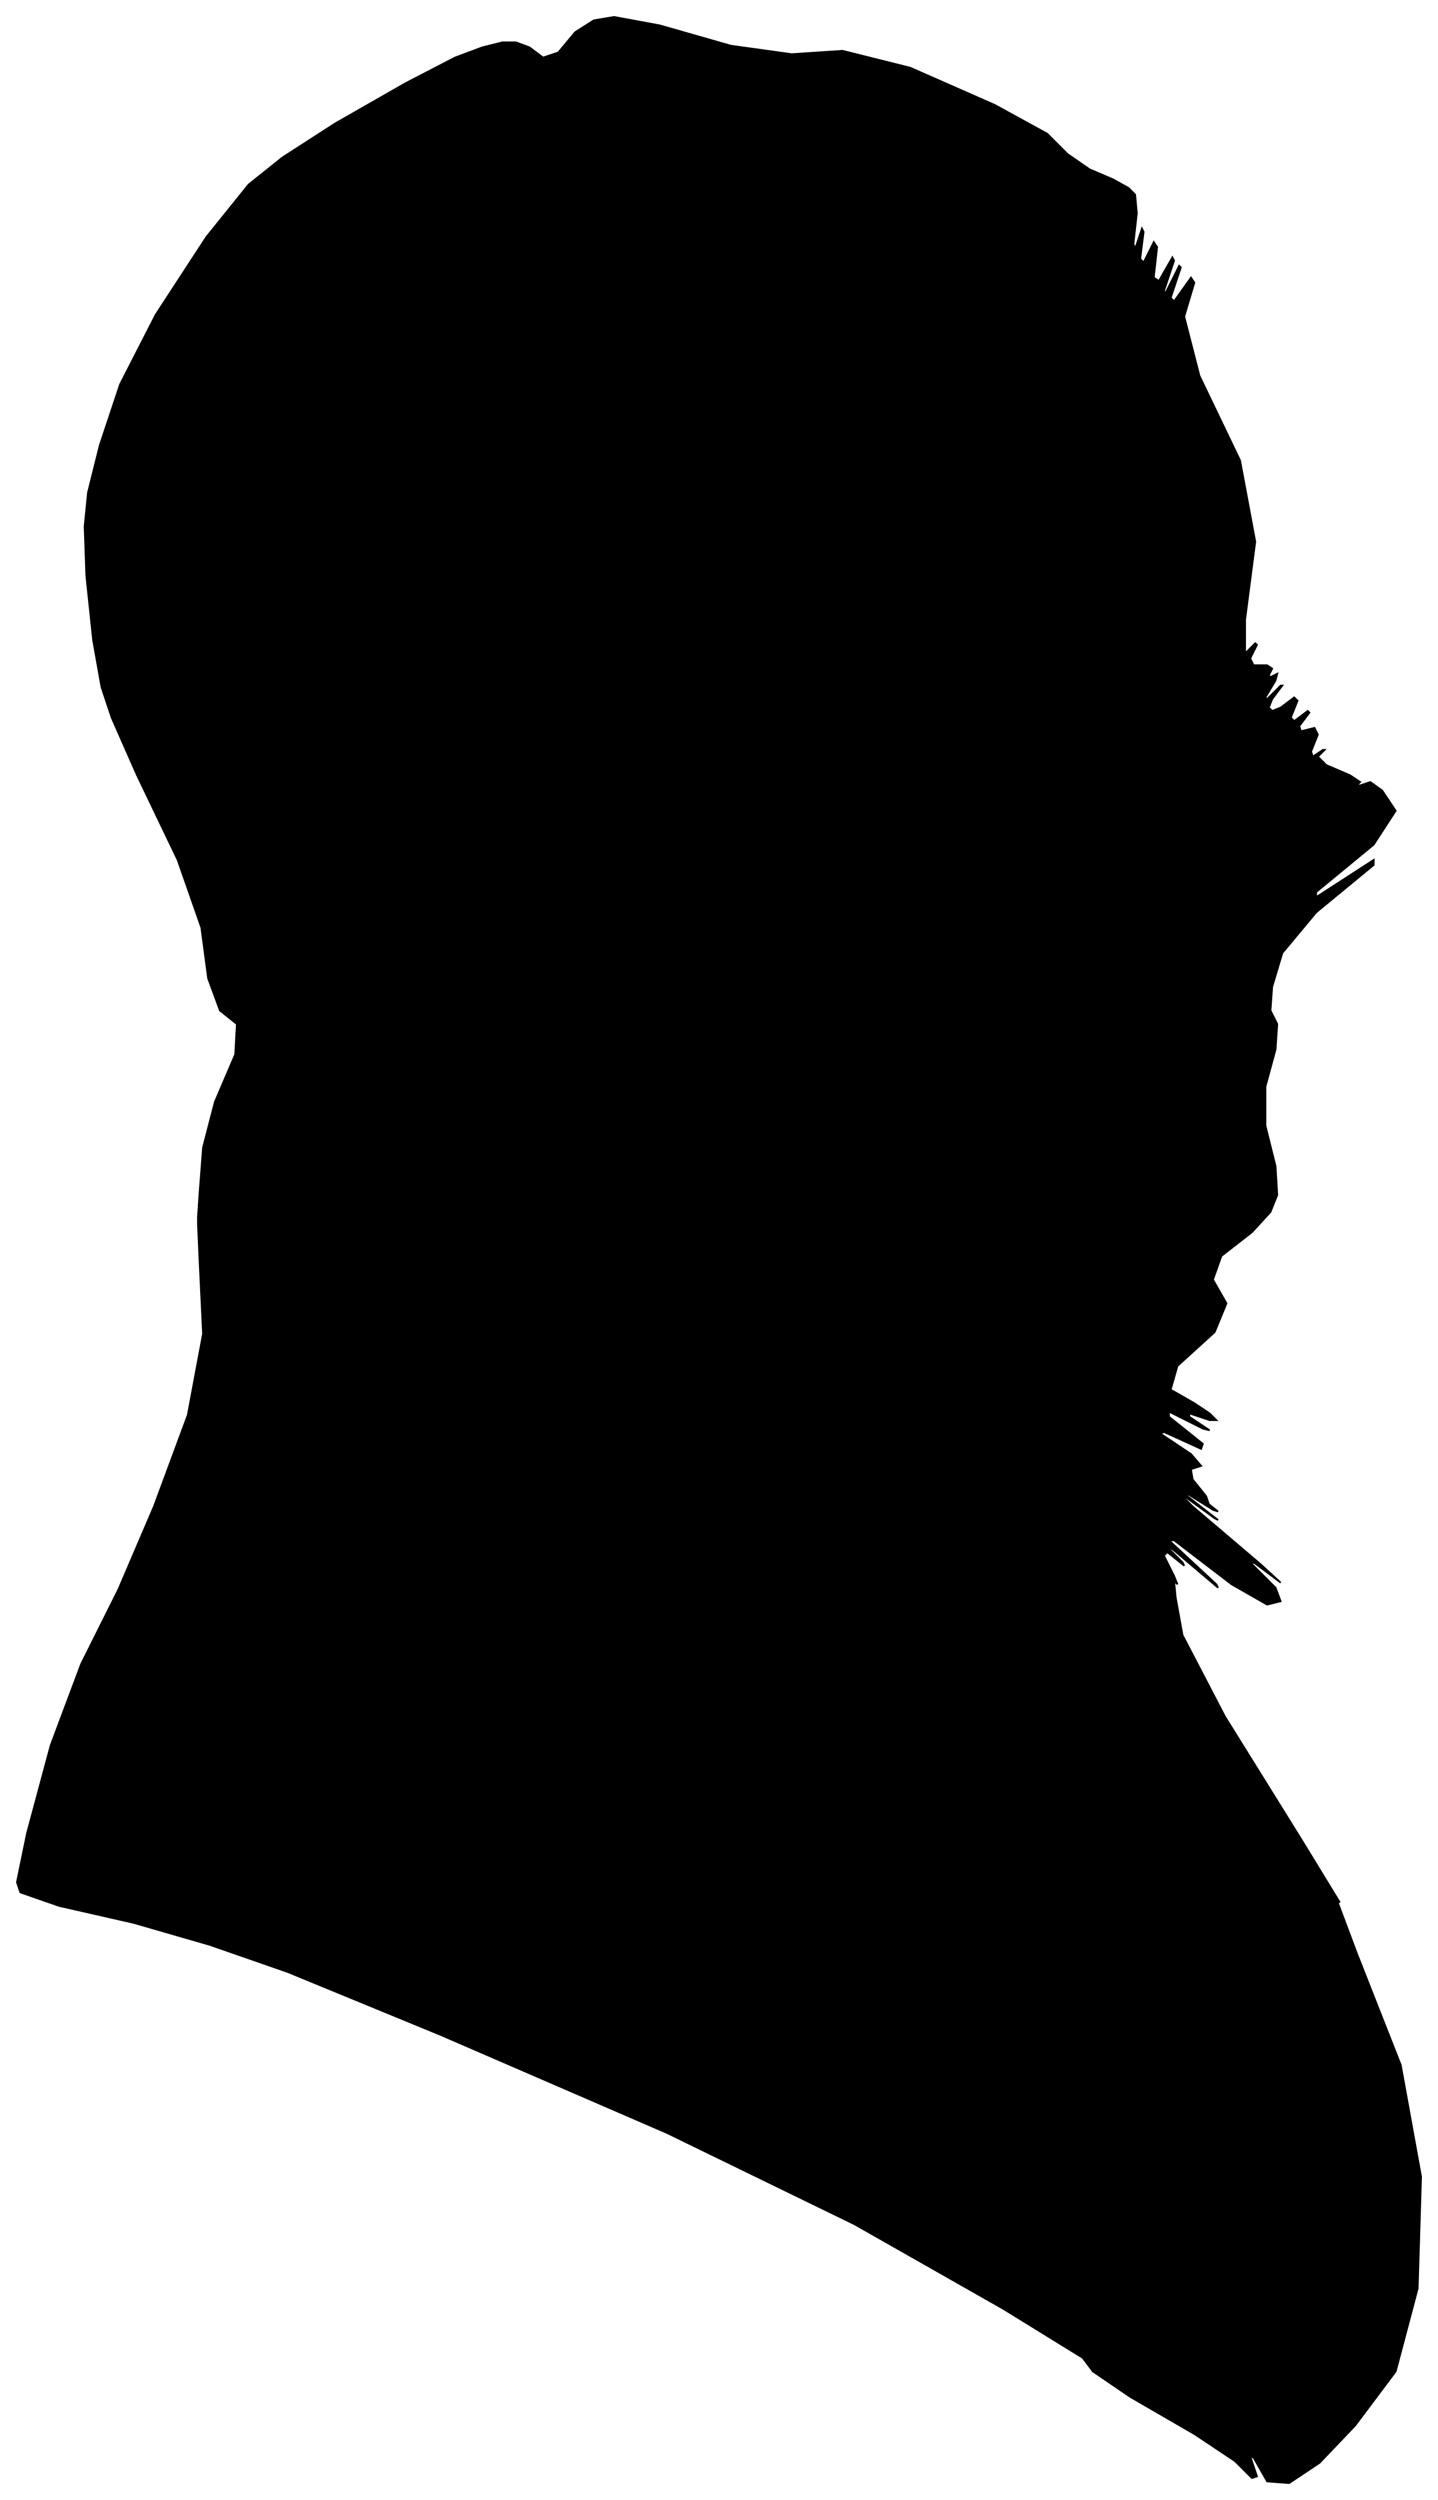 <?xml version="1.0" encoding="UTF-8"?>
<svg xmlns="http://www.w3.org/2000/svg" viewBox="385.00 317.00 850.00 1477.00">
  <path d="M 503.00 1021.00 L 505.00 995.00 L 512.00 968.00 L 524.00 940.00 L 525.00 922.00 L 515.00 914.00 L 508.00 895.00 L 504.00 865.00 L 490.00 825.00 L 466.00 775.00 L 451.00 741.00 L 445.00 723.00 L 440.00 695.00 L 436.00 657.00 L 435.00 628.00 L 437.00 608.00 L 444.00 580.00 L 456.00 544.00 L 477.00 503.00 L 507.00 457.00 L 532.00 426.00 L 552.00 410.00 L 583.00 390.00 L 625.00 366.00 L 654.00 351.00 L 670.00 345.00 L 682.00 342.00 L 690.00 342.00 L 698.00 345.00 L 706.00 351.00 L 715.00 348.00 L 725.00 336.00 L 736.00 329.00 L 748.00 327.00 L 775.00 332.00 L 817.00 344.00 L 853.00 349.00 L 883.00 347.00 L 923.00 357.00 L 973.00 379.00 L 1004.00 396.00 L 1016.00 408.00 L 1029.00 417.00 L 1043.00 423.00 L 1052.00 428.00 L 1056.00 432.00 L 1057.00 443.00 L 1055.00 461.00 L 1056.00 464.00 L 1060.00 452.00 L 1061.00 454.00 L 1059.00 470.00 L 1061.00 472.00 L 1067.00 460.00 L 1069.00 463.00 L 1067.00 481.00 L 1070.00 483.00 L 1078.00 469.00 L 1079.00 471.00 L 1073.00 489.00 L 1074.00 490.00 L 1082.00 474.00 L 1083.00 475.00 L 1077.00 493.00 L 1079.00 495.00 L 1089.00 481.00 L 1091.00 484.00 L 1085.00 504.00 L 1094.00 539.00 L 1118.00 589.00 L 1127.00 637.00 L 1121.00 683.00 L 1121.00 703.00 L 1127.00 697.00 L 1128.00 698.00 L 1124.00 706.00 L 1126.00 710.00 L 1134.00 710.00 L 1137.00 712.00 L 1135.00 716.00 L 1136.00 717.00 L 1140.00 715.00 L 1139.00 719.00 L 1133.00 729.00 L 1134.00 730.00 L 1142.00 722.00 L 1143.00 722.00 L 1137.00 730.00 L 1135.00 735.00 L 1137.00 737.00 L 1142.00 735.00 L 1150.00 729.00 L 1152.00 731.00 L 1148.00 741.00 L 1150.00 743.00 L 1158.00 737.00 L 1159.00 738.00 L 1153.00 746.00 L 1154.00 749.00 L 1162.00 747.00 L 1164.00 751.00 L 1160.00 761.00 L 1161.00 764.00 L 1167.00 760.00 L 1168.00 760.00 L 1164.00 764.00 L 1169.00 769.00 L 1183.00 775.00 L 1189.00 779.00 L 1187.00 781.00 L 1189.00 781.00 L 1195.00 779.00 L 1202.00 784.00 L 1210.00 796.00 L 1197.00 816.00 L 1163.00 844.00 L 1163.00 847.00 L 1197.00 825.00 L 1197.00 828.00 L 1163.00 856.00 L 1143.00 880.00 L 1137.00 900.00 L 1136.00 914.00 L 1140.00 922.00 L 1139.00 937.00 L 1133.00 959.00 L 1133.00 982.00 L 1139.00 1006.00 L 1140.00 1023.00 L 1136.00 1033.00 L 1125.00 1045.00 L 1107.00 1059.00 L 1102.00 1073.00 L 1110.00 1087.00 L 1103.00 1104.00 L 1081.00 1124.00 L 1077.00 1138.00 L 1091.00 1146.00 L 1100.00 1152.00 L 1104.00 1156.00 L 1100.00 1156.00 L 1088.00 1152.00 L 1088.00 1154.00 L 1100.00 1162.00 L 1096.00 1161.00 L 1076.00 1151.00 L 1076.00 1154.00 L 1096.00 1170.00 L 1095.00 1173.00 L 1073.00 1163.00 L 1071.00 1164.00 L 1089.00 1176.00 L 1095.00 1183.00 L 1089.00 1185.00 L 1090.00 1191.00 L 1098.00 1201.00 L 1099.00 1204.00 L 1093.00 1200.00 L 1095.00 1202.00 L 1105.00 1210.00 L 1102.00 1209.00 L 1086.00 1199.00 L 1087.00 1201.00 L 1105.00 1215.00 L 1103.00 1214.00 L 1081.00 1198.00 L 1090.00 1207.00 L 1130.00 1241.00 L 1142.00 1252.00 L 1126.00 1240.00 L 1125.00 1241.00 L 1139.00 1255.00 L 1142.00 1263.00 L 1134.00 1265.00 L 1113.00 1253.00 L 1079.00 1227.00 L 1076.00 1227.00 L 1104.00 1253.00 L 1105.00 1255.00 L 1079.00 1233.00 L 1072.00 1228.00 L 1084.00 1240.00 L 1085.00 1242.00 L 1075.00 1234.00 L 1073.00 1236.00 L 1079.00 1248.00 L 1081.00 1253.00 L 1079.00 1251.00 L 1080.00 1261.00 L 1084.00 1283.00 L 1109.00 1331.00 L 1155.00 1405.00 L 1177.00 1441.00 L 1175.00 1439.00 L 1187.00 1471.00 L 1213.00 1537.00 L 1225.00 1603.00 L 1223.00 1669.00 L 1210.00 1718.00 L 1186.00 1750.00 L 1165.00 1772.00 L 1147.00 1784.00 L 1134.00 1783.00 L 1126.00 1769.00 L 1124.00 1768.00 L 1128.00 1780.00 L 1125.00 1781.00 L 1115.00 1771.00 L 1091.00 1755.00 L 1053.00 1733.00 L 1031.00 1718.00 L 1025.00 1710.00 L 978.00 1681.00 L 890.00 1631.00 L 779.00 1577.00 L 645.00 1519.00 L 555.00 1482.00 L 509.00 1466.00 L 464.00 1453.00 L 420.00 1443.00 L 397.00 1435.00 L 395.00 1429.00 L 401.00 1400.00 L 415.00 1348.00 L 433.00 1300.00 L 455.00 1256.00 L 476.00 1207.00 L 496.00 1153.00 L 505.00 1105.00 L 503.00 1063.00 L 502.00 1040.00 L 502.00 1036.00 L 503.00 1021.00 Z" fill="black" stroke="black" stroke-width="1"/>
</svg>